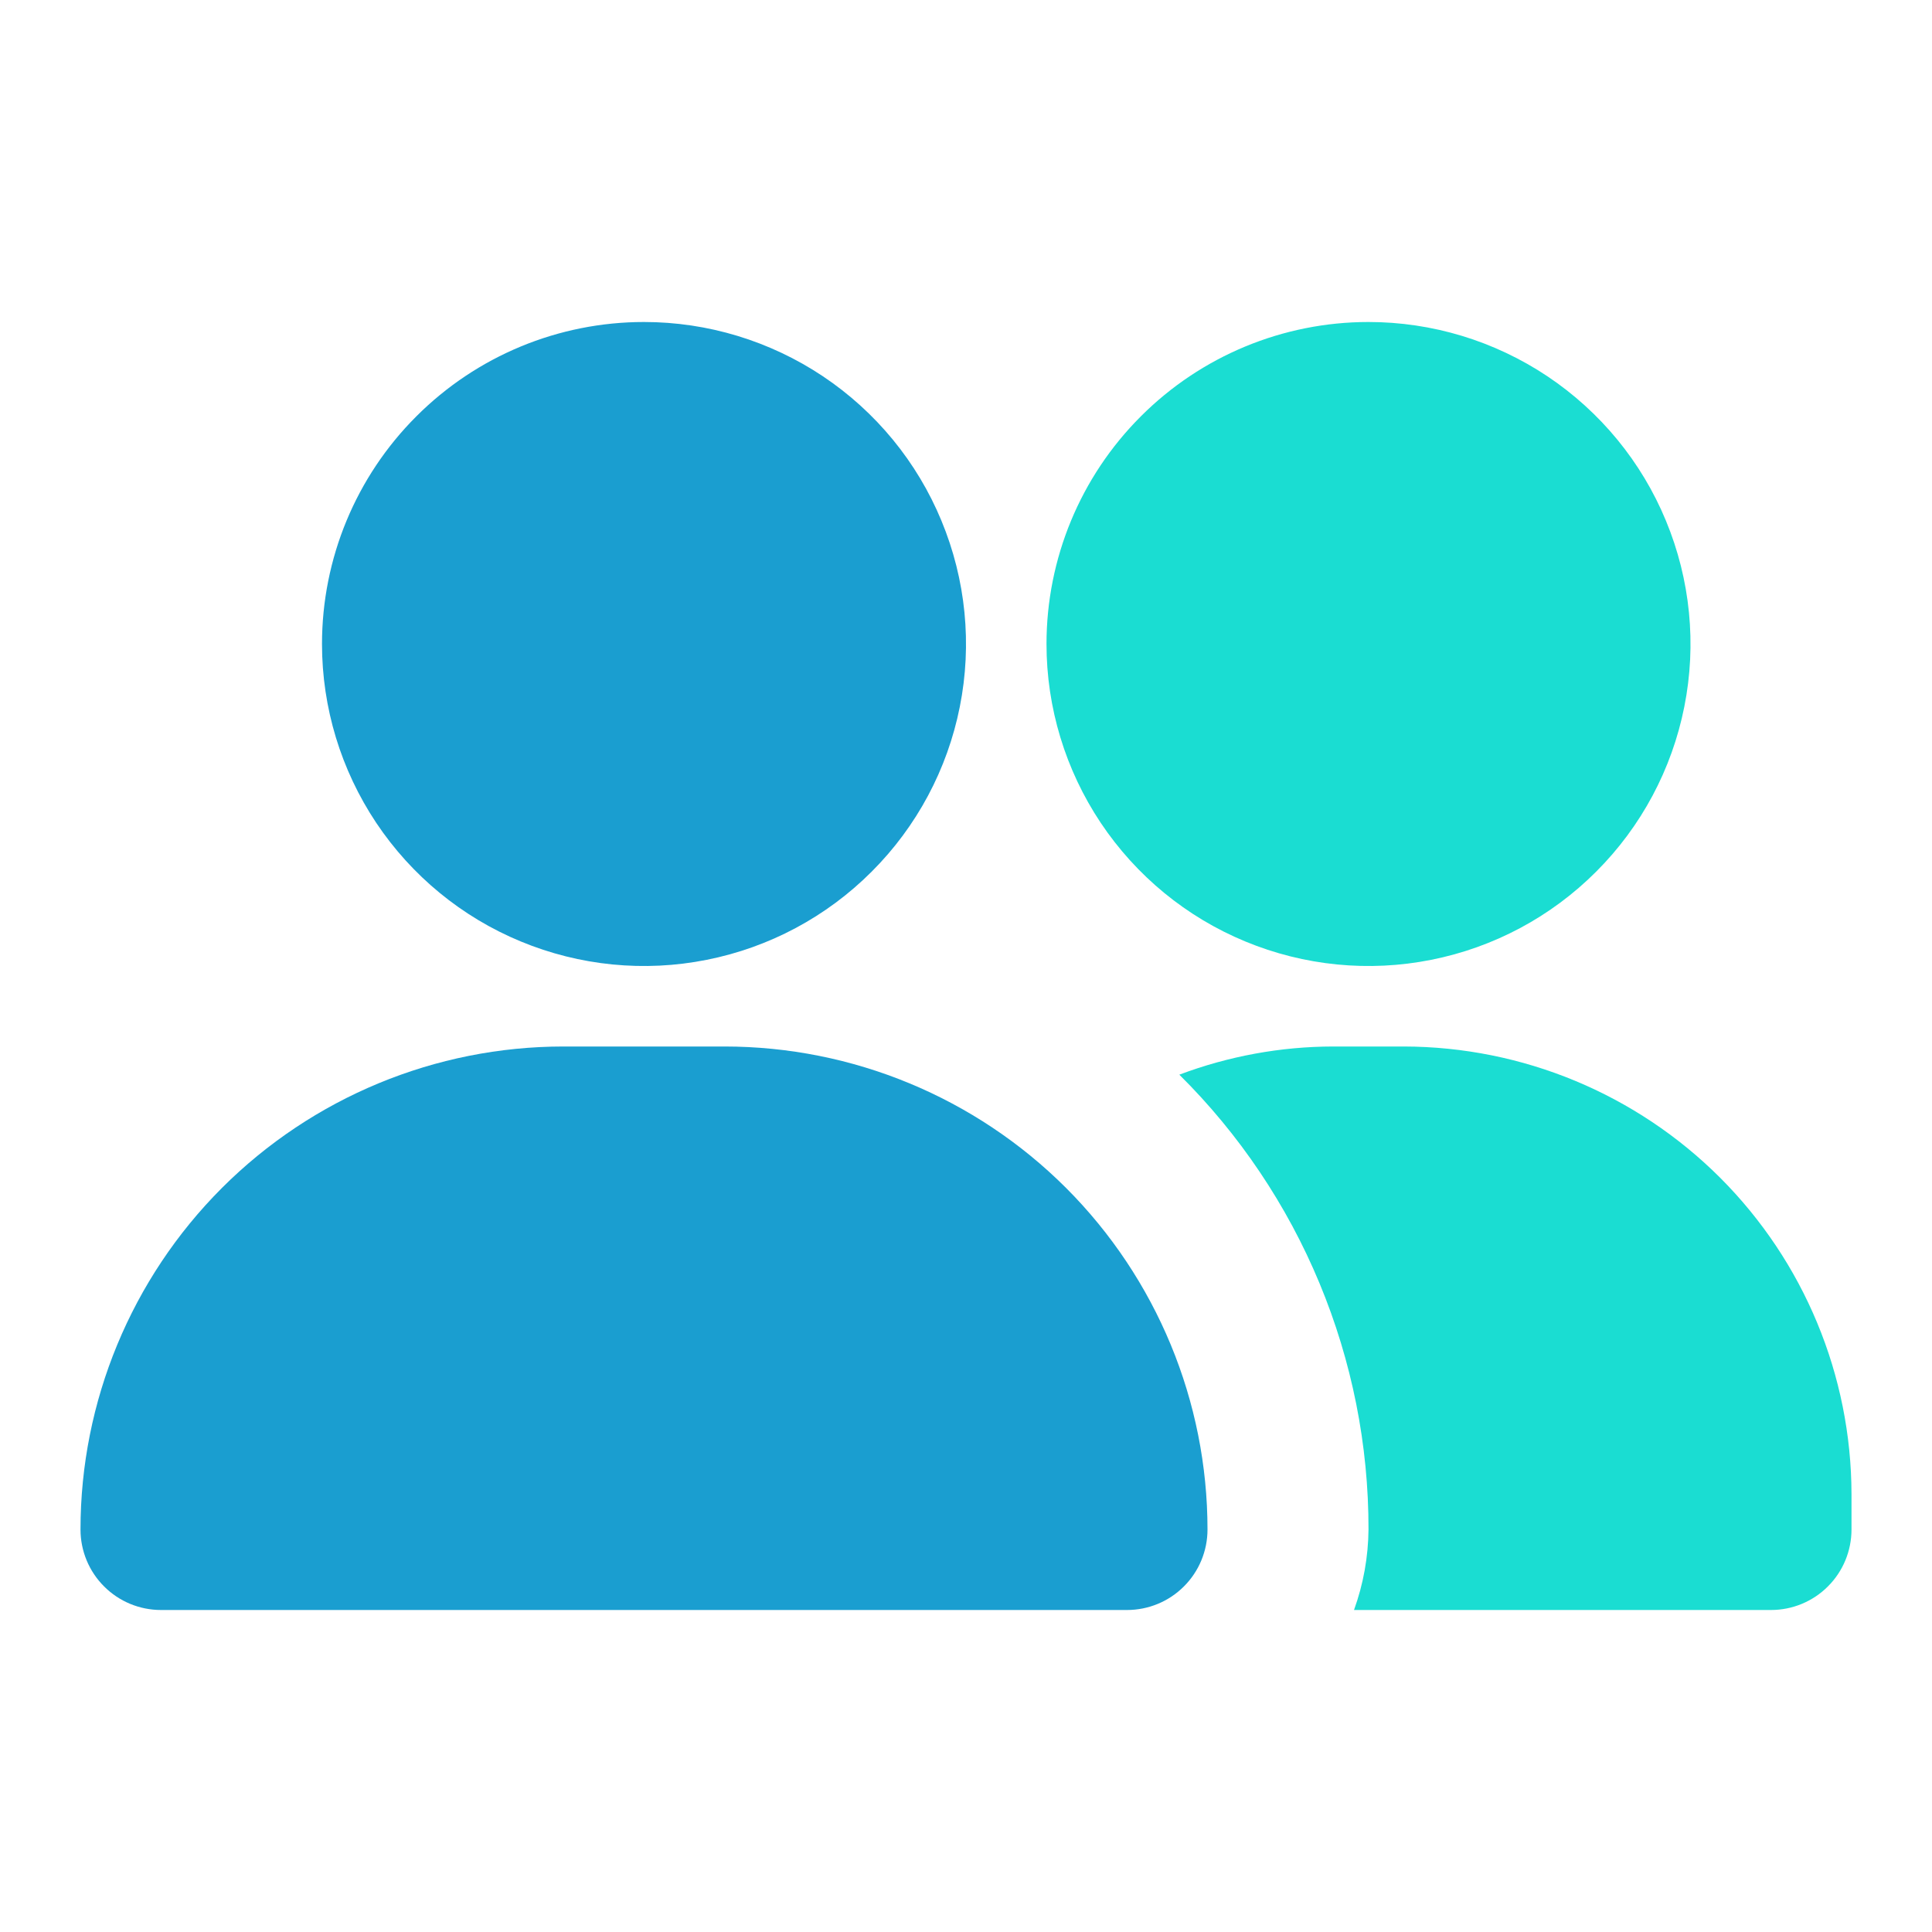 <svg width="24" height="24" viewBox="0 0 24 24" fill="none" xmlns="http://www.w3.org/2000/svg">
<path d="M17 4C17.791 4 18.564 4.235 19.222 4.674C19.88 5.114 20.393 5.738 20.695 6.469C20.998 7.2 21.078 8.004 20.923 8.78C20.769 9.556 20.388 10.269 19.828 10.828C19.269 11.388 18.556 11.769 17.78 11.923C17.004 12.078 16.2 11.998 15.469 11.695C14.738 11.393 14.114 10.88 13.674 10.222C13.235 9.564 13 8.791 13 8C13 6.939 13.421 5.922 14.172 5.172C14.922 4.421 15.939 4 17 4ZM17 19C17.002 17.95 16.794 16.909 16.391 15.94C15.988 14.97 15.396 14.089 14.65 13.35C15.261 13.12 15.908 13.001 16.56 13H17.44C18.914 13.003 20.326 13.589 21.369 14.631C22.411 15.674 22.997 17.086 23 18.56V19C23 19.265 22.895 19.52 22.707 19.707C22.52 19.895 22.265 20 22 20H16.82C16.936 19.679 16.997 19.341 17 19Z" fill="#1ADDD2"/>
<path d="M1 19C1 19.265 1.105 19.52 1.293 19.707C1.48 19.895 1.735 20 2 20H14C14.265 20 14.52 19.895 14.707 19.707C14.895 19.52 15 19.265 15 19C15 17.409 14.368 15.883 13.243 14.757C12.117 13.632 10.591 13 9 13H7C5.409 13 3.883 13.632 2.757 14.757C1.632 15.883 1 17.409 1 19ZM8 4C8.791 4 9.564 4.235 10.222 4.674C10.88 5.114 11.393 5.738 11.695 6.469C11.998 7.2 12.078 8.004 11.923 8.78C11.769 9.556 11.388 10.269 10.828 10.828C10.269 11.388 9.556 11.769 8.78 11.923C8.004 12.078 7.2 11.998 6.469 11.695C5.738 11.393 5.114 10.88 4.674 10.222C4.235 9.564 4 8.791 4 8C4 6.939 4.421 5.922 5.172 5.172C5.922 4.421 6.939 4 8 4Z" fill="#1A9ED0"/>
</svg>
